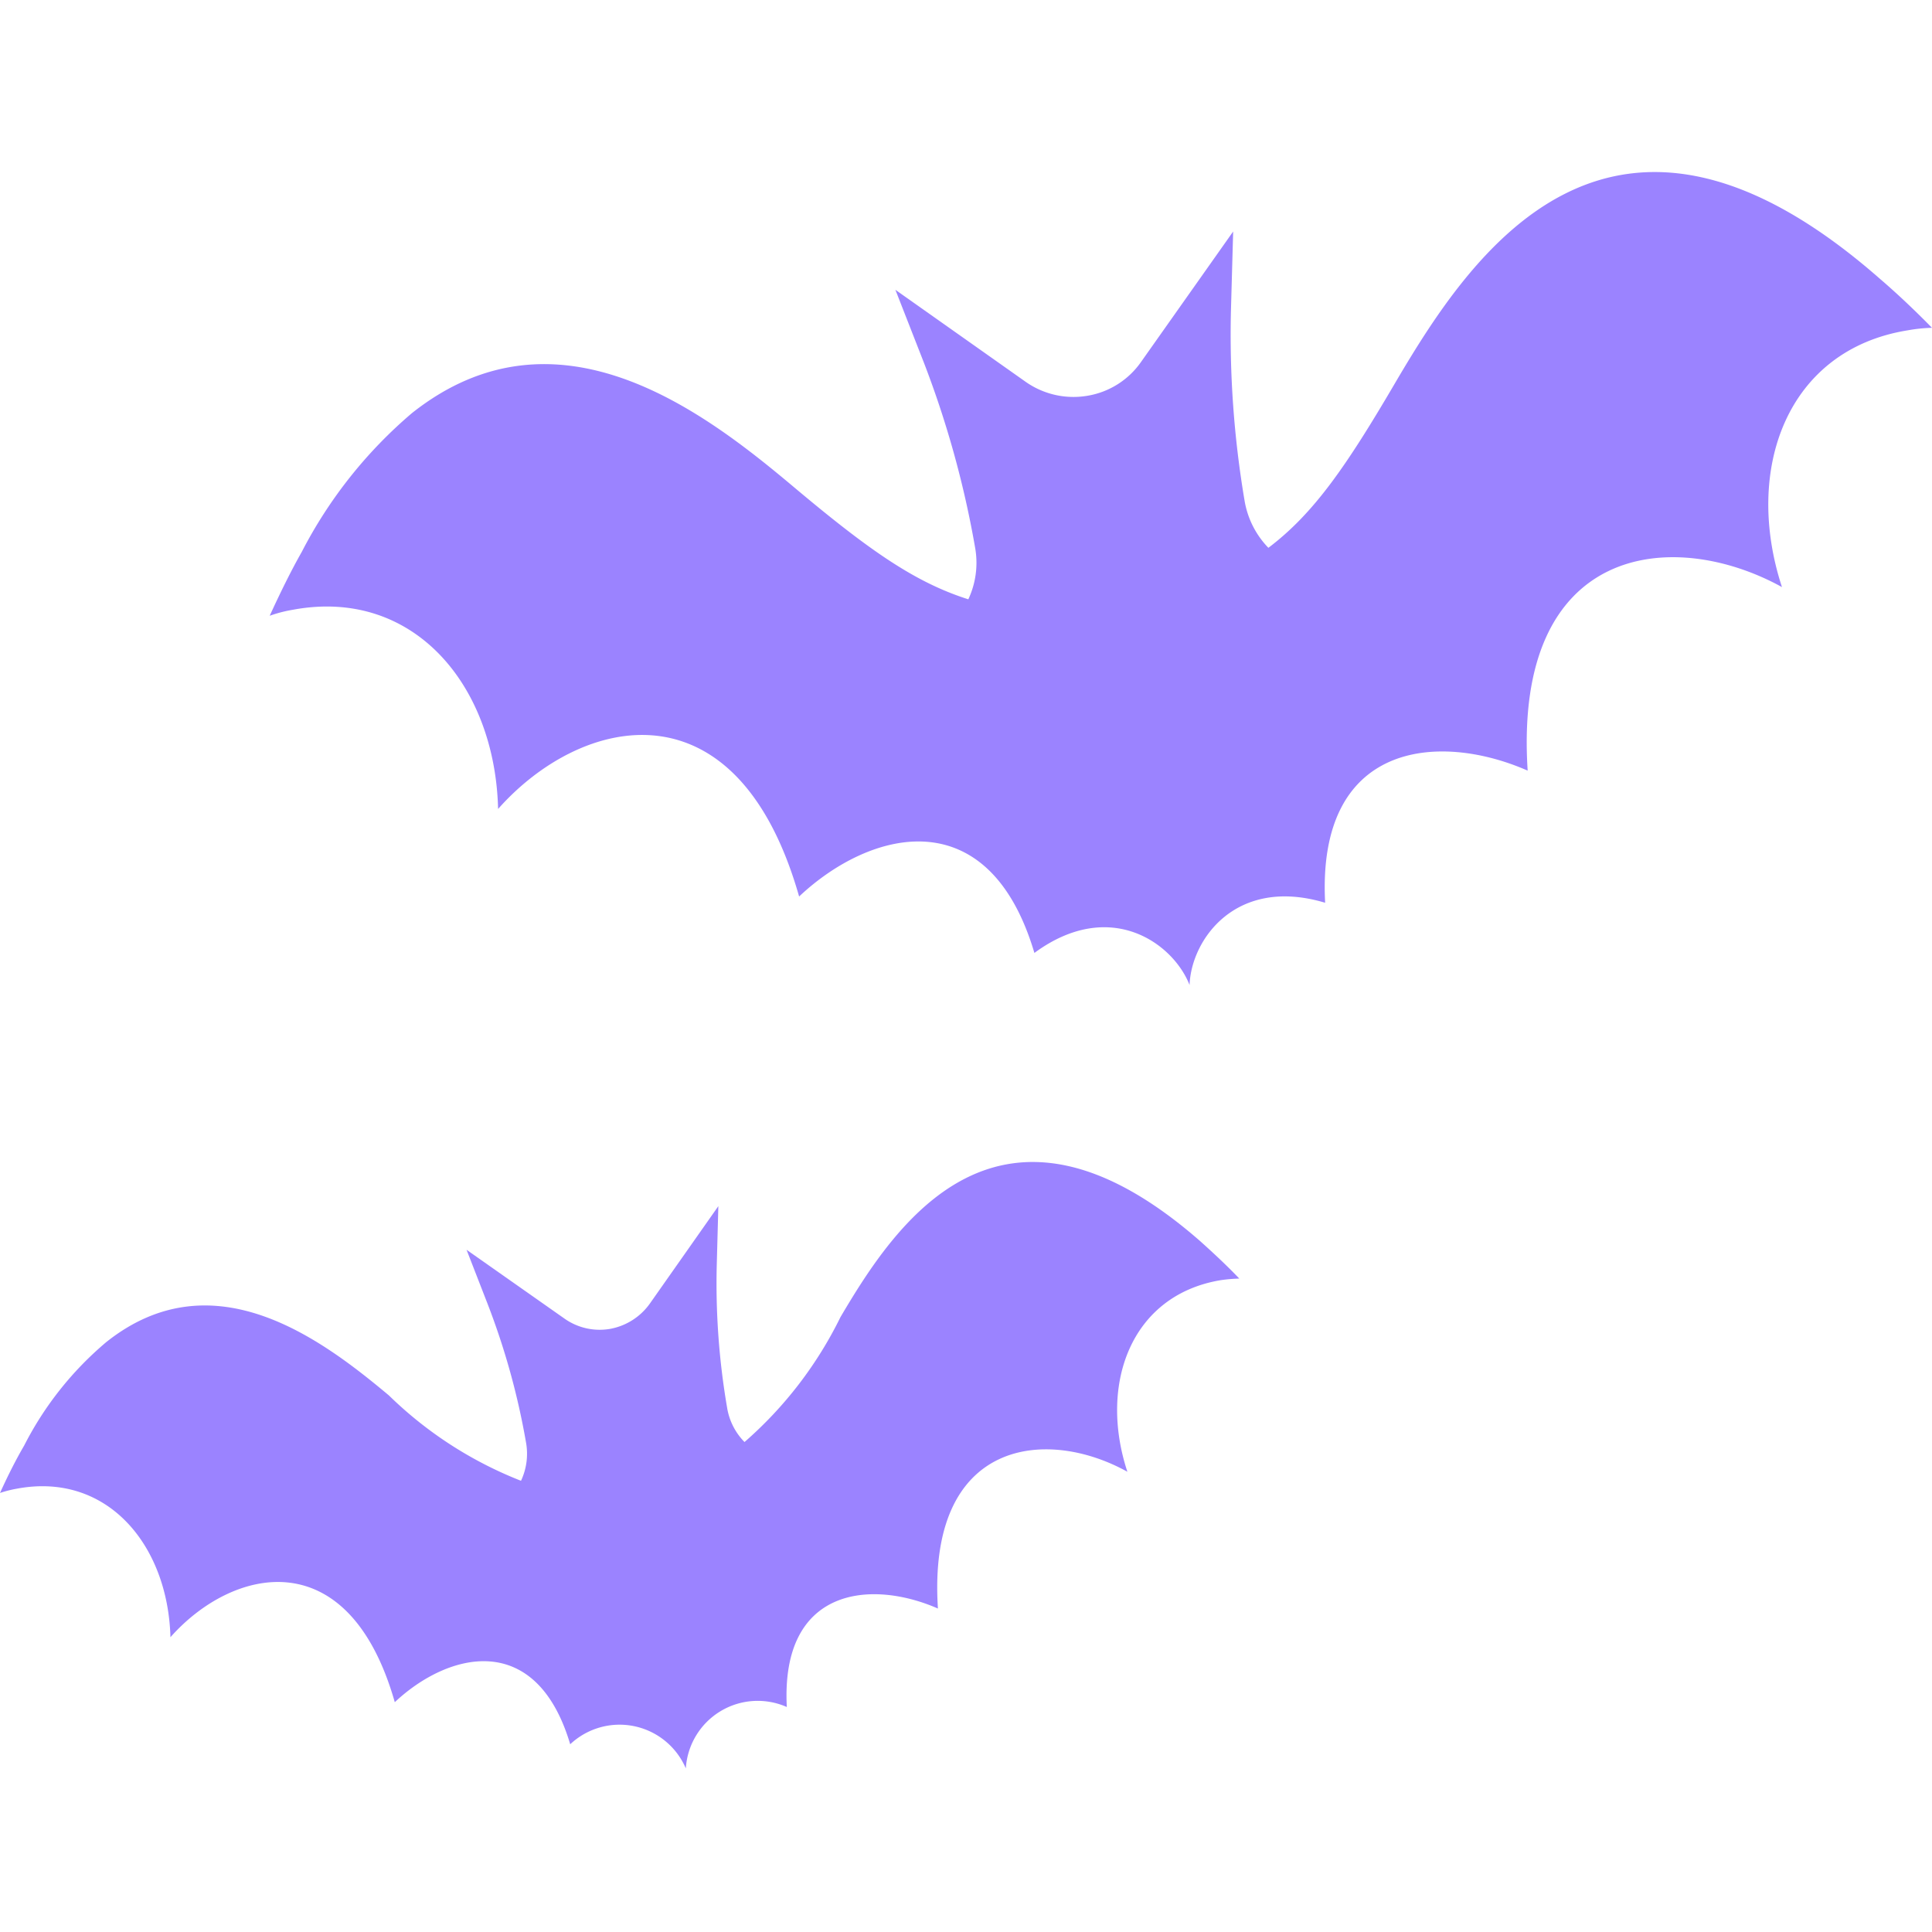<?xml version="1.0" ?><svg data-name="Layer 1" id="Layer_1" viewBox="0 0 64 64" xmlns="http://www.w3.org/2000/svg"><defs><style>.cls-1{fill:#9b83ff;}</style></defs><path fill="#9b83ff" d="M64,10.859a5.216,5.216,0,0,0-.8.083c-4.005.64-5.45,4.6-4.17,8.506-3.624-2-8.909-1.435-8.424,6.08-2.962-1.3-6.988-.95-6.709,4.377-2.963-.888-4.439,1.228-4.491,2.725-.547-1.394-2.642-2.9-5.14-1.063-1.518-5.11-5.44-4.088-7.794-1.869-2.064-7.236-7.226-6-9.972-2.9-.1-4.1-2.8-7.34-6.792-6.6a4.535,4.535,0,0,0-.774.2c.351-.764.7-1.477,1.063-2.117a15.132,15.132,0,0,1,3.654-4.6c4.769-3.779,9.621-.083,12.563,2.384,2.55,2.147,4.077,3.221,5.863,3.788a2.854,2.854,0,0,0,.227-1.7A32.51,32.51,0,0,0,30.6,12l-.939-2.4,4.325,3.055a2.755,2.755,0,0,0,2.044.454,2.706,2.706,0,0,0,1.765-1.114l3.055-4.326-.072,2.571a32.97,32.97,0,0,0,.454,6.369,2.937,2.937,0,0,0,.785,1.538c1.5-1.136,2.57-2.674,4.253-5.554,2.457-4.16,7.081-11.2,16.02-3.344C62.844,9.724,63.412,10.261,64,10.859Z"/><path fill="#9b83ff" d="M41.053,42.354a5.515,5.515,0,0,0-.6.051c-2.983.485-4.067,3.438-3.107,6.349-2.7-1.5-6.637-1.074-6.276,4.531-2.209-.97-5.213-.712-5.006,3.262a2.385,2.385,0,0,0-3.345,2.034,2.387,2.387,0,0,0-3.83-.8c-1.135-3.809-4.056-3.045-5.811-1.394C11.541,51,7.69,51.923,5.646,54.235c-.082-3.056-2.095-5.471-5.068-4.924A3.942,3.942,0,0,0,0,49.456c.258-.568.526-1.1.8-1.569A11.018,11.018,0,0,1,3.52,44.459c3.551-2.828,7.164-.072,9.363,1.766a13.094,13.094,0,0,0,4.376,2.828,2.11,2.11,0,0,0,.166-1.27,24.146,24.146,0,0,0-1.27-4.583l-.7-1.8,3.231,2.271a2.021,2.021,0,0,0,1.517.351,2.072,2.072,0,0,0,1.322-.836l2.271-3.231-.052,1.93a24.328,24.328,0,0,0,.341,4.738,2.094,2.094,0,0,0,.578,1.146,13.188,13.188,0,0,0,3.179-4.139c1.827-3.1,5.275-8.341,11.933-2.5C40.186,41.5,40.619,41.9,41.053,42.354Z"/></svg>